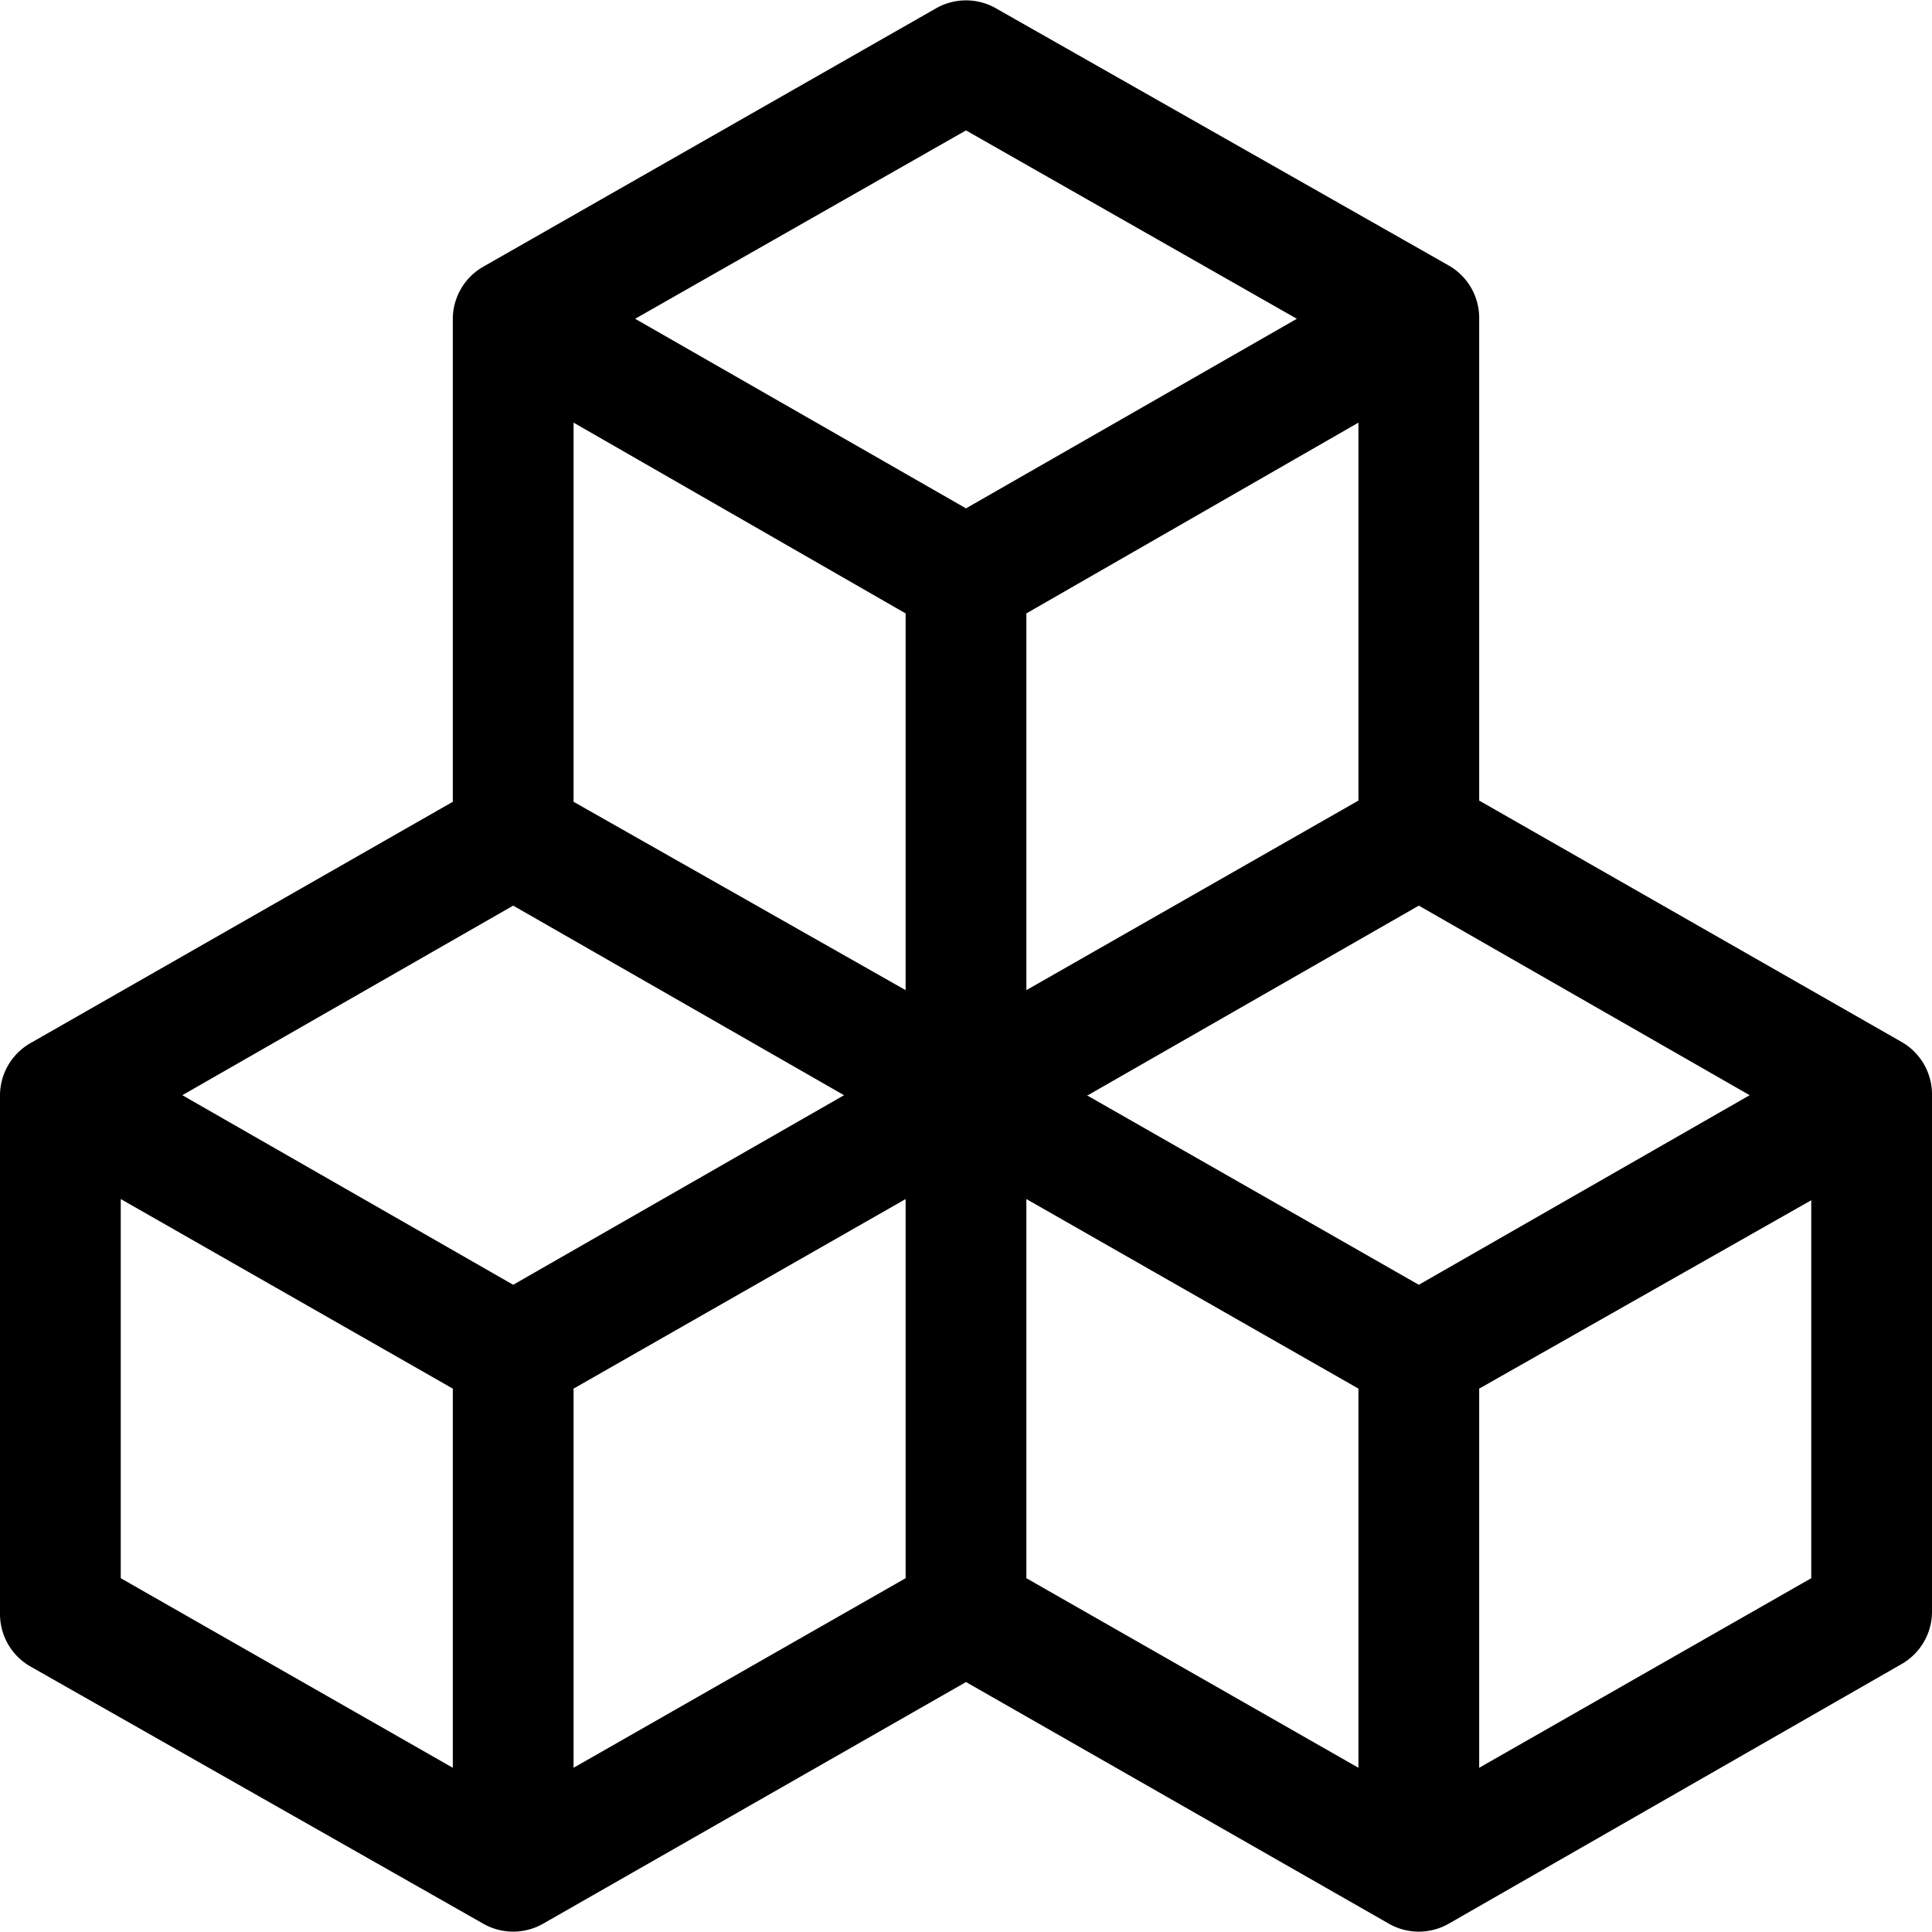 <svg xmlns="http://www.w3.org/2000/svg" viewBox="0 0 16 16"><path d="M7.75.07a.5.5 0 0 1 .5 0L12 2.2a.5.5 0 0 1 .25.43v4l3.5 2a.5.5 0 0 1 .25.43v4.29a.5.5 0 0 1-.25.43L12 15.93a.5.5 0 0 1-.5 0l-3.5-2-3.5 2a.5.5 0 0 1-.5 0L.25 13.8a.5.5 0 0 1-.25-.43v-4.3a.5.5 0 0 1 .25-.43l3.5-2v-4A.5.5 0 0 1 4 2.21L7.75.07ZM4.25 7.5 1.51 9.07l2.74 1.57 2.74-1.57L4.25 7.5ZM7.5 9.93 4.75 11.5v3.14l2.75-1.57V9.93Zm1 3.14 2.75 1.57V11.5L8.5 9.93v3.14Zm.5-4 2.75 1.57 2.74-1.57-2.74-1.57-2.74 1.57Zm2.25-2.43V3.5L8.5 5.08V8.2l2.75-1.57ZM7.5 8.2V5.08L4.75 3.5v3.14L7.5 8.2ZM5.26 2.64 8 4.21l2.74-1.57L8 1.08 5.26 2.64ZM15 9.94l-2.75 1.56v3.14L15 13.07V9.93Zm-11.25 4.7V11.5L1 9.93v3.14l2.75 1.57Z"/></svg>